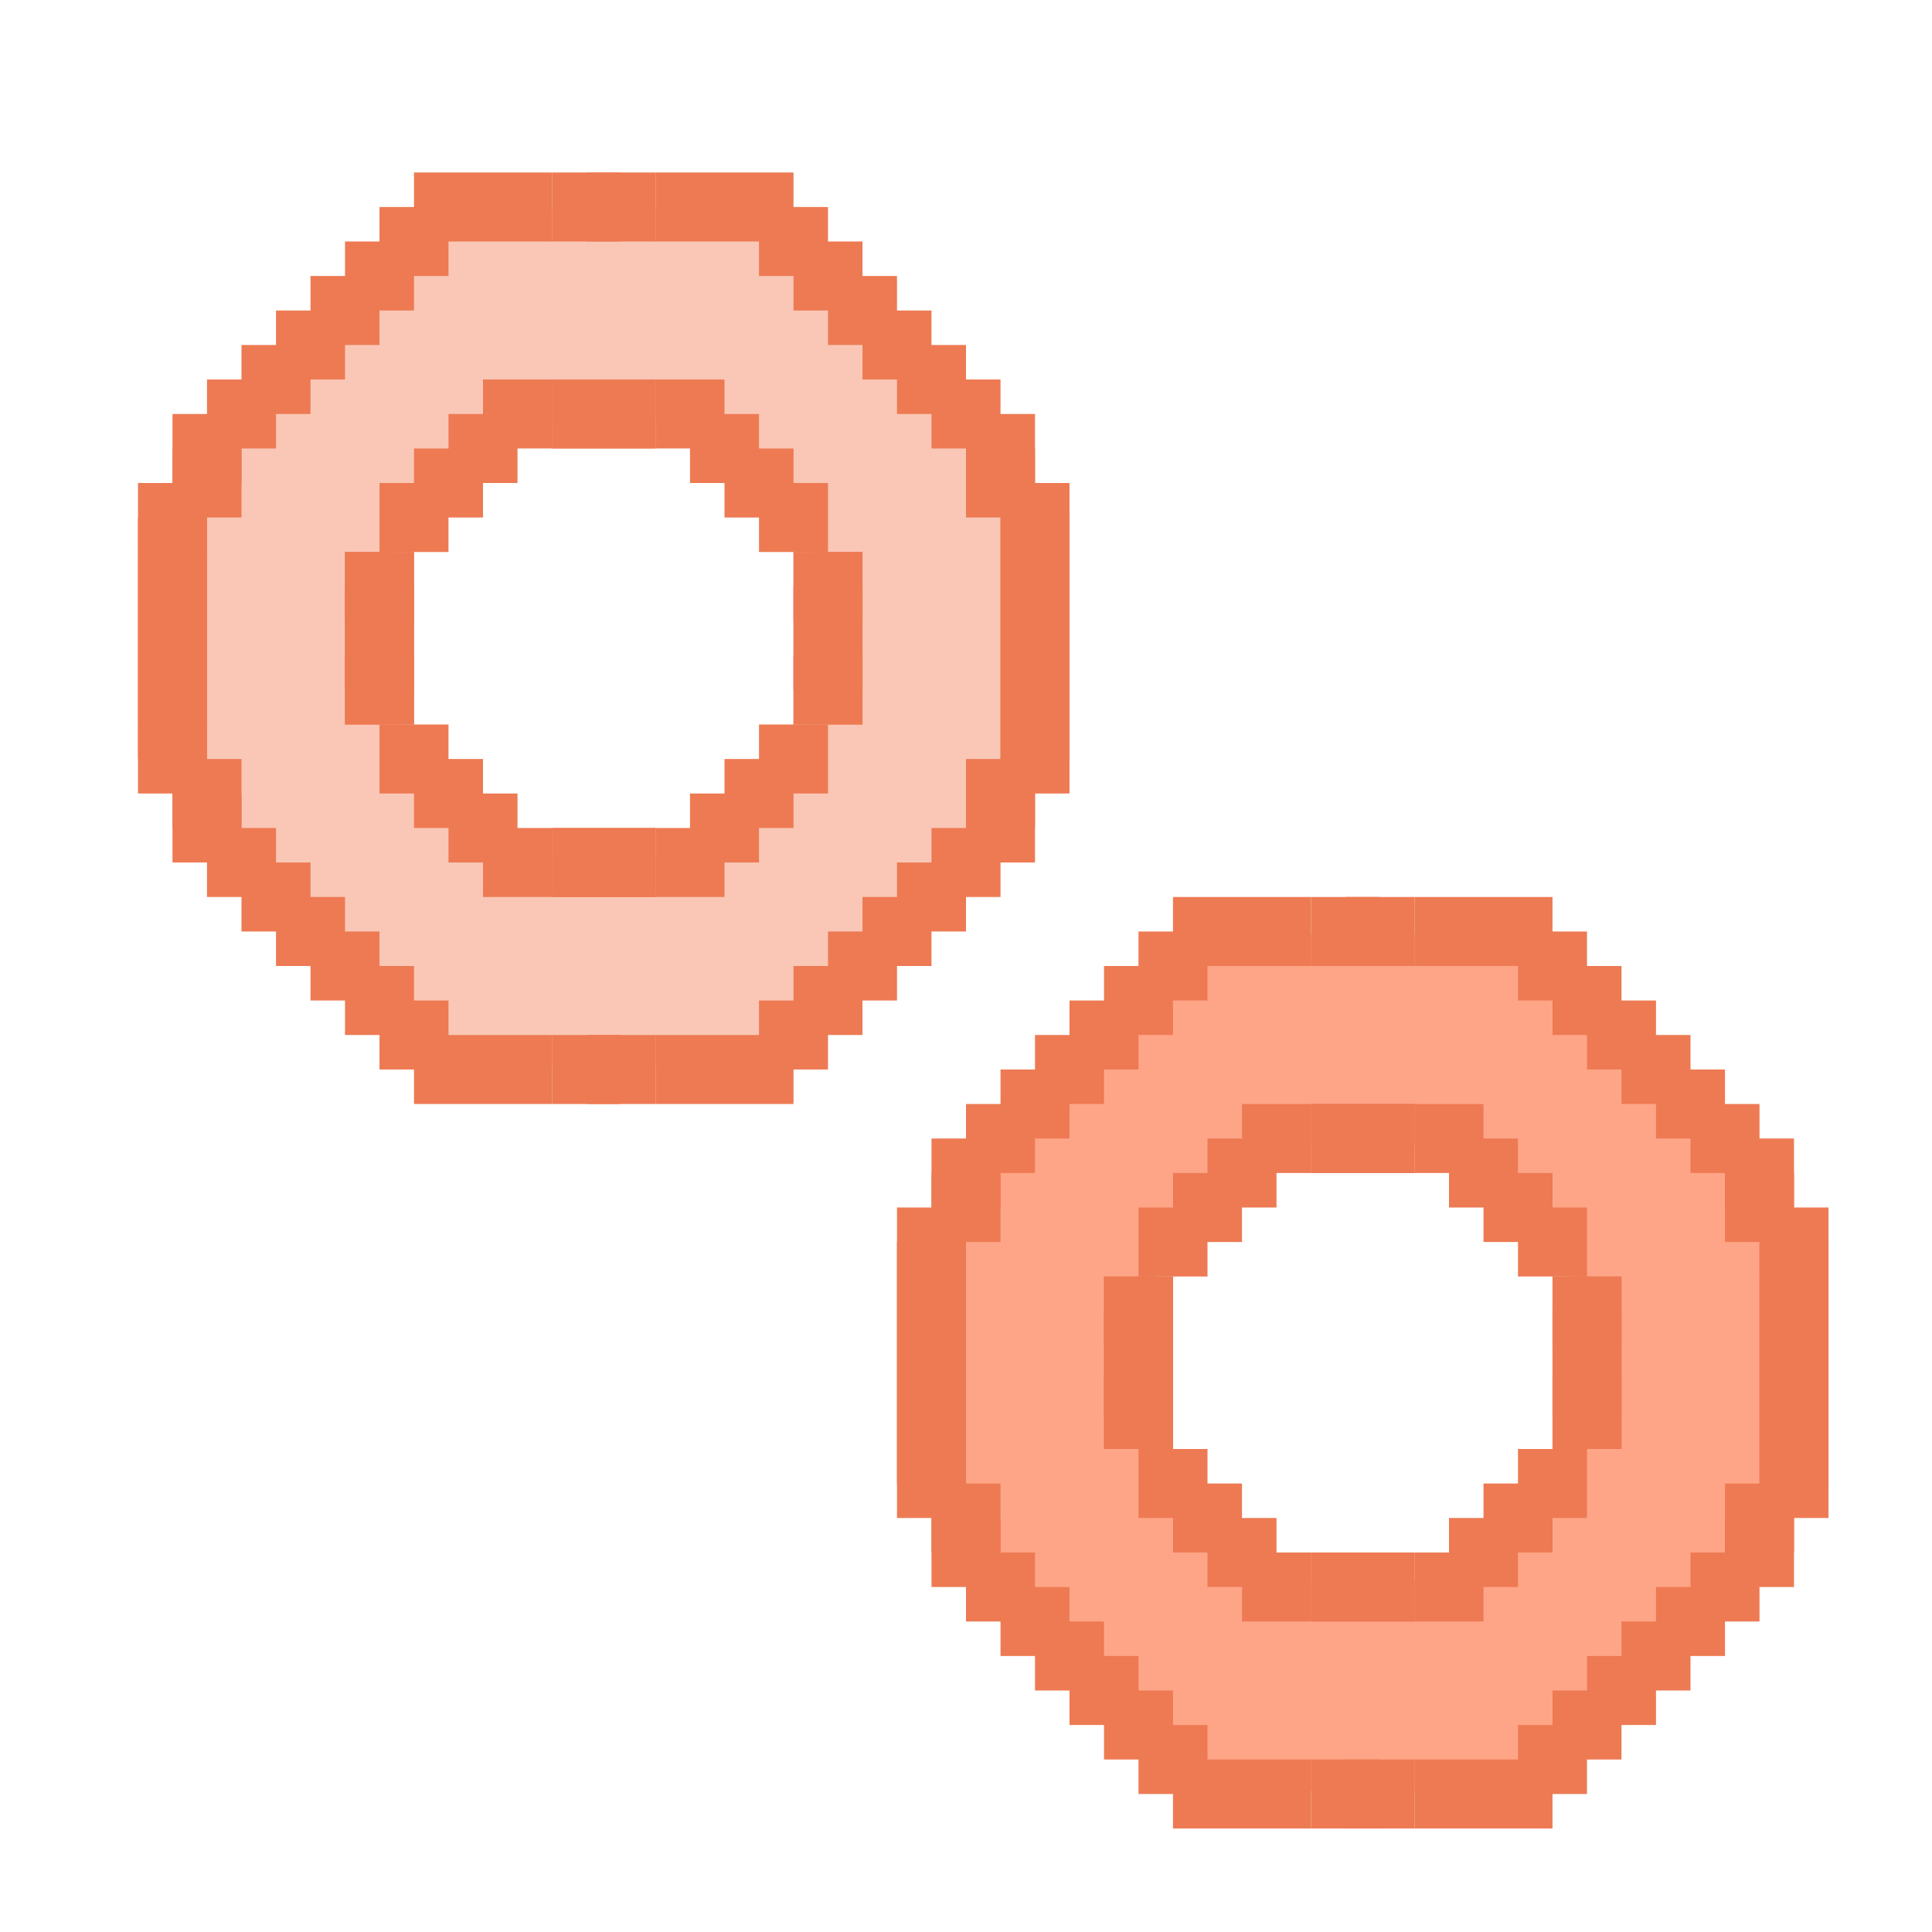 <svg width="56" height="56" viewBox="0 0 56 56" fill="none" xmlns="http://www.w3.org/2000/svg">
<path fill-rule="evenodd" clip-rule="evenodd" d="M17.5 31C24.404 31 30 25.404 30 18.5C30 11.596 24.404 6 17.5 6C10.596 6 5 11.596 5 18.5C5 25.404 10.596 31 17.5 31ZM17.5 25C21.09 25 24 22.09 24 18.5C24 14.91 21.09 12 17.5 12C13.91 12 11 14.91 11 18.5C11 22.09 13.91 25 17.5 25Z" fill="#FAC7B6"/>
<path fill-rule="evenodd" clip-rule="evenodd" d="M39.5 52C46.404 52 52 46.404 52 39.5C52 32.596 46.404 27 39.5 27C32.596 27 27 32.596 27 39.5C27 46.404 32.596 52 39.5 52ZM39.5 46C43.09 46 46 43.09 46 39.5C46 35.91 43.09 33 39.5 33C35.91 33 33 35.91 33 39.5C33 43.09 35.91 46 39.5 46Z" fill="#FFA587"/>
<rect width="2" height="4" transform="matrix(-1 0 0 1 12 16)" fill="#ED7A53"/>
<rect width="2" height="2" transform="matrix(-1 0 0 1 14 22)" fill="#ED7A53"/>
<rect width="2" height="2" transform="matrix(-1 0 0 1 13 21)" fill="#ED7A53"/>
<rect width="2" height="2" transform="matrix(-1 0 0 1 12 19)" fill="#ED7A53"/>
<rect width="2" height="2" transform="matrix(-1 0 0 1 15 23)" fill="#ED7A53"/>
<rect width="2" height="2" transform="matrix(-1 0 0 1 16 24)" fill="#ED7A53"/>
<rect width="3" height="2" transform="matrix(-1 0 0 1 19 24)" fill="#ED7A53"/>
<rect x="23" y="16" width="2" height="4" fill="#ED7A53"/>
<rect x="21" y="22" width="2" height="2" fill="#ED7A53"/>
<rect x="22" y="21" width="2" height="2" fill="#ED7A53"/>
<rect x="23" y="19" width="2" height="2" fill="#ED7A53"/>
<rect x="20" y="23" width="2" height="2" fill="#ED7A53"/>
<rect x="19" y="24" width="2" height="2" fill="#ED7A53"/>
<rect x="16" y="24" width="3" height="2" fill="#ED7A53"/>
<rect width="2" height="4" transform="matrix(1 0 0 -1 23 21)" fill="#ED7A53"/>
<rect width="2" height="2" transform="matrix(1 0 0 -1 21 15)" fill="#ED7A53"/>
<rect width="2" height="2" transform="matrix(1 0 0 -1 22 16)" fill="#ED7A53"/>
<rect width="2" height="2" transform="matrix(1 0 0 -1 23 18)" fill="#ED7A53"/>
<rect width="2" height="2" transform="matrix(1 0 0 -1 20 14)" fill="#ED7A53"/>
<rect width="2" height="2" transform="matrix(1 0 0 -1 19 13)" fill="#ED7A53"/>
<rect width="3" height="2" transform="matrix(1 0 0 -1 16 13)" fill="#ED7A53"/>
<rect x="12" y="21" width="2" height="4" transform="rotate(-180 12 21)" fill="#ED7A53"/>
<rect x="14" y="15" width="2" height="2" transform="rotate(-180 14 15)" fill="#ED7A53"/>
<rect x="13" y="16" width="2" height="2" transform="rotate(-180 13 16)" fill="#ED7A53"/>
<rect x="12" y="18" width="2" height="2" transform="rotate(-180 12 18)" fill="#ED7A53"/>
<rect x="15" y="14" width="2" height="2" transform="rotate(-180 15 14)" fill="#ED7A53"/>
<rect x="16" y="13" width="2" height="2" transform="rotate(-180 16 13)" fill="#ED7A53"/>
<rect x="19" y="13" width="3" height="2" transform="rotate(-180 19 13)" fill="#ED7A53"/>
<rect width="2" height="4" transform="matrix(-1 0 0 1 34 37)" fill="#ED7A53"/>
<rect width="2" height="2" transform="matrix(-1 0 0 1 36 43)" fill="#ED7A53"/>
<rect width="2" height="2" transform="matrix(-1 0 0 1 35 42)" fill="#ED7A53"/>
<rect width="2" height="2" transform="matrix(-1 0 0 1 34 40)" fill="#ED7A53"/>
<rect width="2" height="2" transform="matrix(-1 0 0 1 37 44)" fill="#ED7A53"/>
<rect width="2" height="2" transform="matrix(-1 0 0 1 38 45)" fill="#ED7A53"/>
<rect width="3" height="2" transform="matrix(-1 0 0 1 41 45)" fill="#ED7A53"/>
<rect x="45" y="37" width="2" height="4" fill="#ED7A53"/>
<rect x="43" y="43" width="2" height="2" fill="#ED7A53"/>
<rect x="44" y="42" width="2" height="2" fill="#ED7A53"/>
<rect x="45" y="40" width="2" height="2" fill="#ED7A53"/>
<rect x="42" y="44" width="2" height="2" fill="#ED7A53"/>
<rect x="41" y="45" width="2" height="2" fill="#ED7A53"/>
<rect x="38" y="45" width="3" height="2" fill="#ED7A53"/>
<rect width="2" height="4" transform="matrix(1 0 0 -1 45 42)" fill="#ED7A53"/>
<rect width="2" height="2" transform="matrix(1 0 0 -1 43 36)" fill="#ED7A53"/>
<rect width="2" height="2" transform="matrix(1 0 0 -1 44 37)" fill="#ED7A53"/>
<rect width="2" height="2" transform="matrix(1 0 0 -1 45 39)" fill="#ED7A53"/>
<rect width="2" height="2" transform="matrix(1 0 0 -1 42 35)" fill="#ED7A53"/>
<rect width="2" height="2" transform="matrix(1 0 0 -1 41 34)" fill="#ED7A53"/>
<rect width="3" height="2" transform="matrix(1 0 0 -1 38 34)" fill="#ED7A53"/>
<rect x="34" y="42" width="2" height="4" transform="rotate(-180 34 42)" fill="#ED7A53"/>
<rect x="36" y="36" width="2" height="2" transform="rotate(-180 36 36)" fill="#ED7A53"/>
<rect x="35" y="37" width="2" height="2" transform="rotate(-180 35 37)" fill="#ED7A53"/>
<rect x="34" y="39" width="2" height="2" transform="rotate(-180 34 39)" fill="#ED7A53"/>
<rect x="37" y="35" width="2" height="2" transform="rotate(-180 37 35)" fill="#ED7A53"/>
<rect x="38" y="34" width="2" height="2" transform="rotate(-180 38 34)" fill="#ED7A53"/>
<rect x="41" y="34" width="3" height="2" transform="rotate(-180 41 34)" fill="#ED7A53"/>
<rect width="2" height="2" transform="matrix(-1 0 0 1 19 5)" fill="#ED7A53"/>
<rect width="2" height="2" transform="matrix(-1 0 0 1 26 8)" fill="#ED7A53"/>
<rect width="2" height="2" transform="matrix(-1 0 0 1 25 7)" fill="#ED7A53"/>
<rect width="2" height="2" transform="matrix(-1 0 0 1 24 6)" fill="#ED7A53"/>
<rect width="4" height="2" transform="matrix(-1 0 0 1 23 5)" fill="#ED7A53"/>
<rect width="2" height="2" transform="matrix(-1 0 0 1 27 9)" fill="#ED7A53"/>
<rect width="2" height="2" transform="matrix(-1 0 0 1 28 10)" fill="#ED7A53"/>
<rect width="2" height="2" transform="matrix(-1 0 0 1 29 11)" fill="#ED7A53"/>
<rect width="2" height="2" transform="matrix(-1 0 0 1 30 12)" fill="#ED7A53"/>
<rect width="2" height="2" transform="matrix(-1 0 0 1 30 13)" fill="#ED7A53"/>
<rect width="2" height="2" transform="matrix(-1 0 0 1 31 14)" fill="#ED7A53"/>
<rect width="2" height="6" transform="matrix(-1 0 0 1 31 15)" fill="#ED7A53"/>
<rect x="19" y="32" width="2" height="2" transform="rotate(-180 19 32)" fill="#ED7A53"/>
<rect x="26" y="29" width="2" height="2" transform="rotate(-180 26 29)" fill="#ED7A53"/>
<rect x="25" y="30" width="2" height="2" transform="rotate(-180 25 30)" fill="#ED7A53"/>
<rect x="24" y="31" width="2" height="2" transform="rotate(-180 24 31)" fill="#ED7A53"/>
<rect x="23" y="32" width="4" height="2" transform="rotate(-180 23 32)" fill="#ED7A53"/>
<rect x="27" y="28" width="2" height="2" transform="rotate(-180 27 28)" fill="#ED7A53"/>
<rect x="28" y="27" width="2" height="2" transform="rotate(-180 28 27)" fill="#ED7A53"/>
<rect x="29" y="26" width="2" height="2" transform="rotate(-180 29 26)" fill="#ED7A53"/>
<rect x="30" y="25" width="2" height="2" transform="rotate(-180 30 25)" fill="#ED7A53"/>
<rect x="30" y="24" width="2" height="2" transform="rotate(-180 30 24)" fill="#ED7A53"/>
<rect x="31" y="23" width="2" height="2" transform="rotate(-180 31 23)" fill="#ED7A53"/>
<rect x="31" y="22" width="2" height="6" transform="rotate(-180 31 22)" fill="#ED7A53"/>
<rect x="16" y="5" width="2" height="2" fill="#ED7A53"/>
<rect x="9" y="8" width="2" height="2" fill="#ED7A53"/>
<rect x="10" y="7" width="2" height="2" fill="#ED7A53"/>
<rect x="11" y="6" width="2" height="2" fill="#ED7A53"/>
<rect x="12" y="5" width="4" height="2" fill="#ED7A53"/>
<rect x="8" y="9" width="2" height="2" fill="#ED7A53"/>
<rect x="7" y="10" width="2" height="2" fill="#ED7A53"/>
<rect x="6" y="11" width="2" height="2" fill="#ED7A53"/>
<rect x="5" y="12" width="2" height="2" fill="#ED7A53"/>
<rect x="5" y="13" width="2" height="2" fill="#ED7A53"/>
<rect x="4" y="14" width="2" height="2" fill="#ED7A53"/>
<rect x="4" y="15" width="2" height="6" fill="#ED7A53"/>
<rect width="2" height="2" transform="matrix(1 0 0 -1 16 32)" fill="#ED7A53"/>
<rect width="2" height="2" transform="matrix(1 0 0 -1 9 29)" fill="#ED7A53"/>
<rect width="2" height="2" transform="matrix(1 0 0 -1 10 30)" fill="#ED7A53"/>
<rect width="2" height="2" transform="matrix(1 0 0 -1 11 31)" fill="#ED7A53"/>
<rect width="4" height="2" transform="matrix(1 0 0 -1 12 32)" fill="#ED7A53"/>
<rect width="2" height="2" transform="matrix(1 0 0 -1 8 28)" fill="#ED7A53"/>
<rect width="2" height="2" transform="matrix(1 0 0 -1 7 27)" fill="#ED7A53"/>
<rect width="2" height="2" transform="matrix(1 0 0 -1 6 26)" fill="#ED7A53"/>
<rect width="2" height="2" transform="matrix(1 0 0 -1 5 25)" fill="#ED7A53"/>
<rect width="2" height="2" transform="matrix(1 0 0 -1 5 24)" fill="#ED7A53"/>
<rect width="2" height="2" transform="matrix(1 0 0 -1 4 23)" fill="#ED7A53"/>
<rect width="2" height="6" transform="matrix(1 0 0 -1 4 22)" fill="#ED7A53"/>
<rect width="2" height="2" transform="matrix(-1 0 0 1 41 26)" fill="#ED7A53"/>
<rect width="2" height="2" transform="matrix(-1 0 0 1 48 29)" fill="#ED7A53"/>
<rect width="2" height="2" transform="matrix(-1 0 0 1 47 28)" fill="#ED7A53"/>
<rect width="2" height="2" transform="matrix(-1 0 0 1 46 27)" fill="#ED7A53"/>
<rect width="4" height="2" transform="matrix(-1 0 0 1 45 26)" fill="#ED7A53"/>
<rect width="2" height="2" transform="matrix(-1 0 0 1 49 30)" fill="#ED7A53"/>
<rect width="2" height="2" transform="matrix(-1 0 0 1 50 31)" fill="#ED7A53"/>
<rect width="2" height="2" transform="matrix(-1 0 0 1 51 32)" fill="#ED7A53"/>
<rect width="2" height="2" transform="matrix(-1 0 0 1 52 33)" fill="#ED7A53"/>
<rect width="2" height="2" transform="matrix(-1 0 0 1 52 34)" fill="#ED7A53"/>
<rect width="2" height="2" transform="matrix(-1 0 0 1 53 35)" fill="#ED7A53"/>
<rect width="2" height="6" transform="matrix(-1 0 0 1 53 36)" fill="#ED7A53"/>
<rect x="41" y="53" width="2" height="2" transform="rotate(-180 41 53)" fill="#ED7A53"/>
<rect x="48" y="50" width="2" height="2" transform="rotate(-180 48 50)" fill="#ED7A53"/>
<rect x="47" y="51" width="2" height="2" transform="rotate(-180 47 51)" fill="#ED7A53"/>
<rect x="46" y="52" width="2" height="2" transform="rotate(-180 46 52)" fill="#ED7A53"/>
<rect x="45" y="53" width="4" height="2" transform="rotate(-180 45 53)" fill="#ED7A53"/>
<rect x="49" y="49" width="2" height="2" transform="rotate(-180 49 49)" fill="#ED7A53"/>
<rect x="50" y="48" width="2" height="2" transform="rotate(-180 50 48)" fill="#ED7A53"/>
<rect x="51" y="47" width="2" height="2" transform="rotate(-180 51 47)" fill="#ED7A53"/>
<rect x="52" y="46" width="2" height="2" transform="rotate(-180 52 46)" fill="#ED7A53"/>
<rect x="52" y="45" width="2" height="2" transform="rotate(-180 52 45)" fill="#ED7A53"/>
<rect x="53" y="44" width="2" height="2" transform="rotate(-180 53 44)" fill="#ED7A53"/>
<rect x="53" y="43" width="2" height="6" transform="rotate(-180 53 43)" fill="#ED7A53"/>
<rect x="38" y="26" width="2" height="2" fill="#ED7A53"/>
<rect x="31" y="29" width="2" height="2" fill="#ED7A53"/>
<rect x="32" y="28" width="2" height="2" fill="#ED7A53"/>
<rect x="33" y="27" width="2" height="2" fill="#ED7A53"/>
<rect x="34" y="26" width="4" height="2" fill="#ED7A53"/>
<rect x="30" y="30" width="2" height="2" fill="#ED7A53"/>
<rect x="29" y="31" width="2" height="2" fill="#ED7A53"/>
<rect x="28" y="32" width="2" height="2" fill="#ED7A53"/>
<rect x="27" y="33" width="2" height="2" fill="#ED7A53"/>
<rect x="27" y="34" width="2" height="2" fill="#ED7A53"/>
<rect x="26" y="35" width="2" height="2" fill="#ED7A53"/>
<rect x="26" y="36" width="2" height="6" fill="#ED7A53"/>
<rect width="2" height="2" transform="matrix(1 0 0 -1 38 53)" fill="#ED7A53"/>
<rect width="2" height="2" transform="matrix(1 0 0 -1 31 50)" fill="#ED7A53"/>
<rect width="2" height="2" transform="matrix(1 0 0 -1 32 51)" fill="#ED7A53"/>
<rect width="2" height="2" transform="matrix(1 0 0 -1 33 52)" fill="#ED7A53"/>
<rect width="4" height="2" transform="matrix(1 0 0 -1 34 53)" fill="#ED7A53"/>
<rect width="2" height="2" transform="matrix(1 0 0 -1 30 49)" fill="#ED7A53"/>
<rect width="2" height="2" transform="matrix(1 0 0 -1 29 48)" fill="#ED7A53"/>
<rect width="2" height="2" transform="matrix(1 0 0 -1 28 47)" fill="#ED7A53"/>
<rect width="2" height="2" transform="matrix(1 0 0 -1 27 46)" fill="#ED7A53"/>
<rect width="2" height="2" transform="matrix(1 0 0 -1 27 45)" fill="#ED7A53"/>
<rect width="2" height="2" transform="matrix(1 0 0 -1 26 44)" fill="#ED7A53"/>
<rect width="2" height="6" transform="matrix(1 0 0 -1 26 43)" fill="#ED7A53"/>
</svg>
